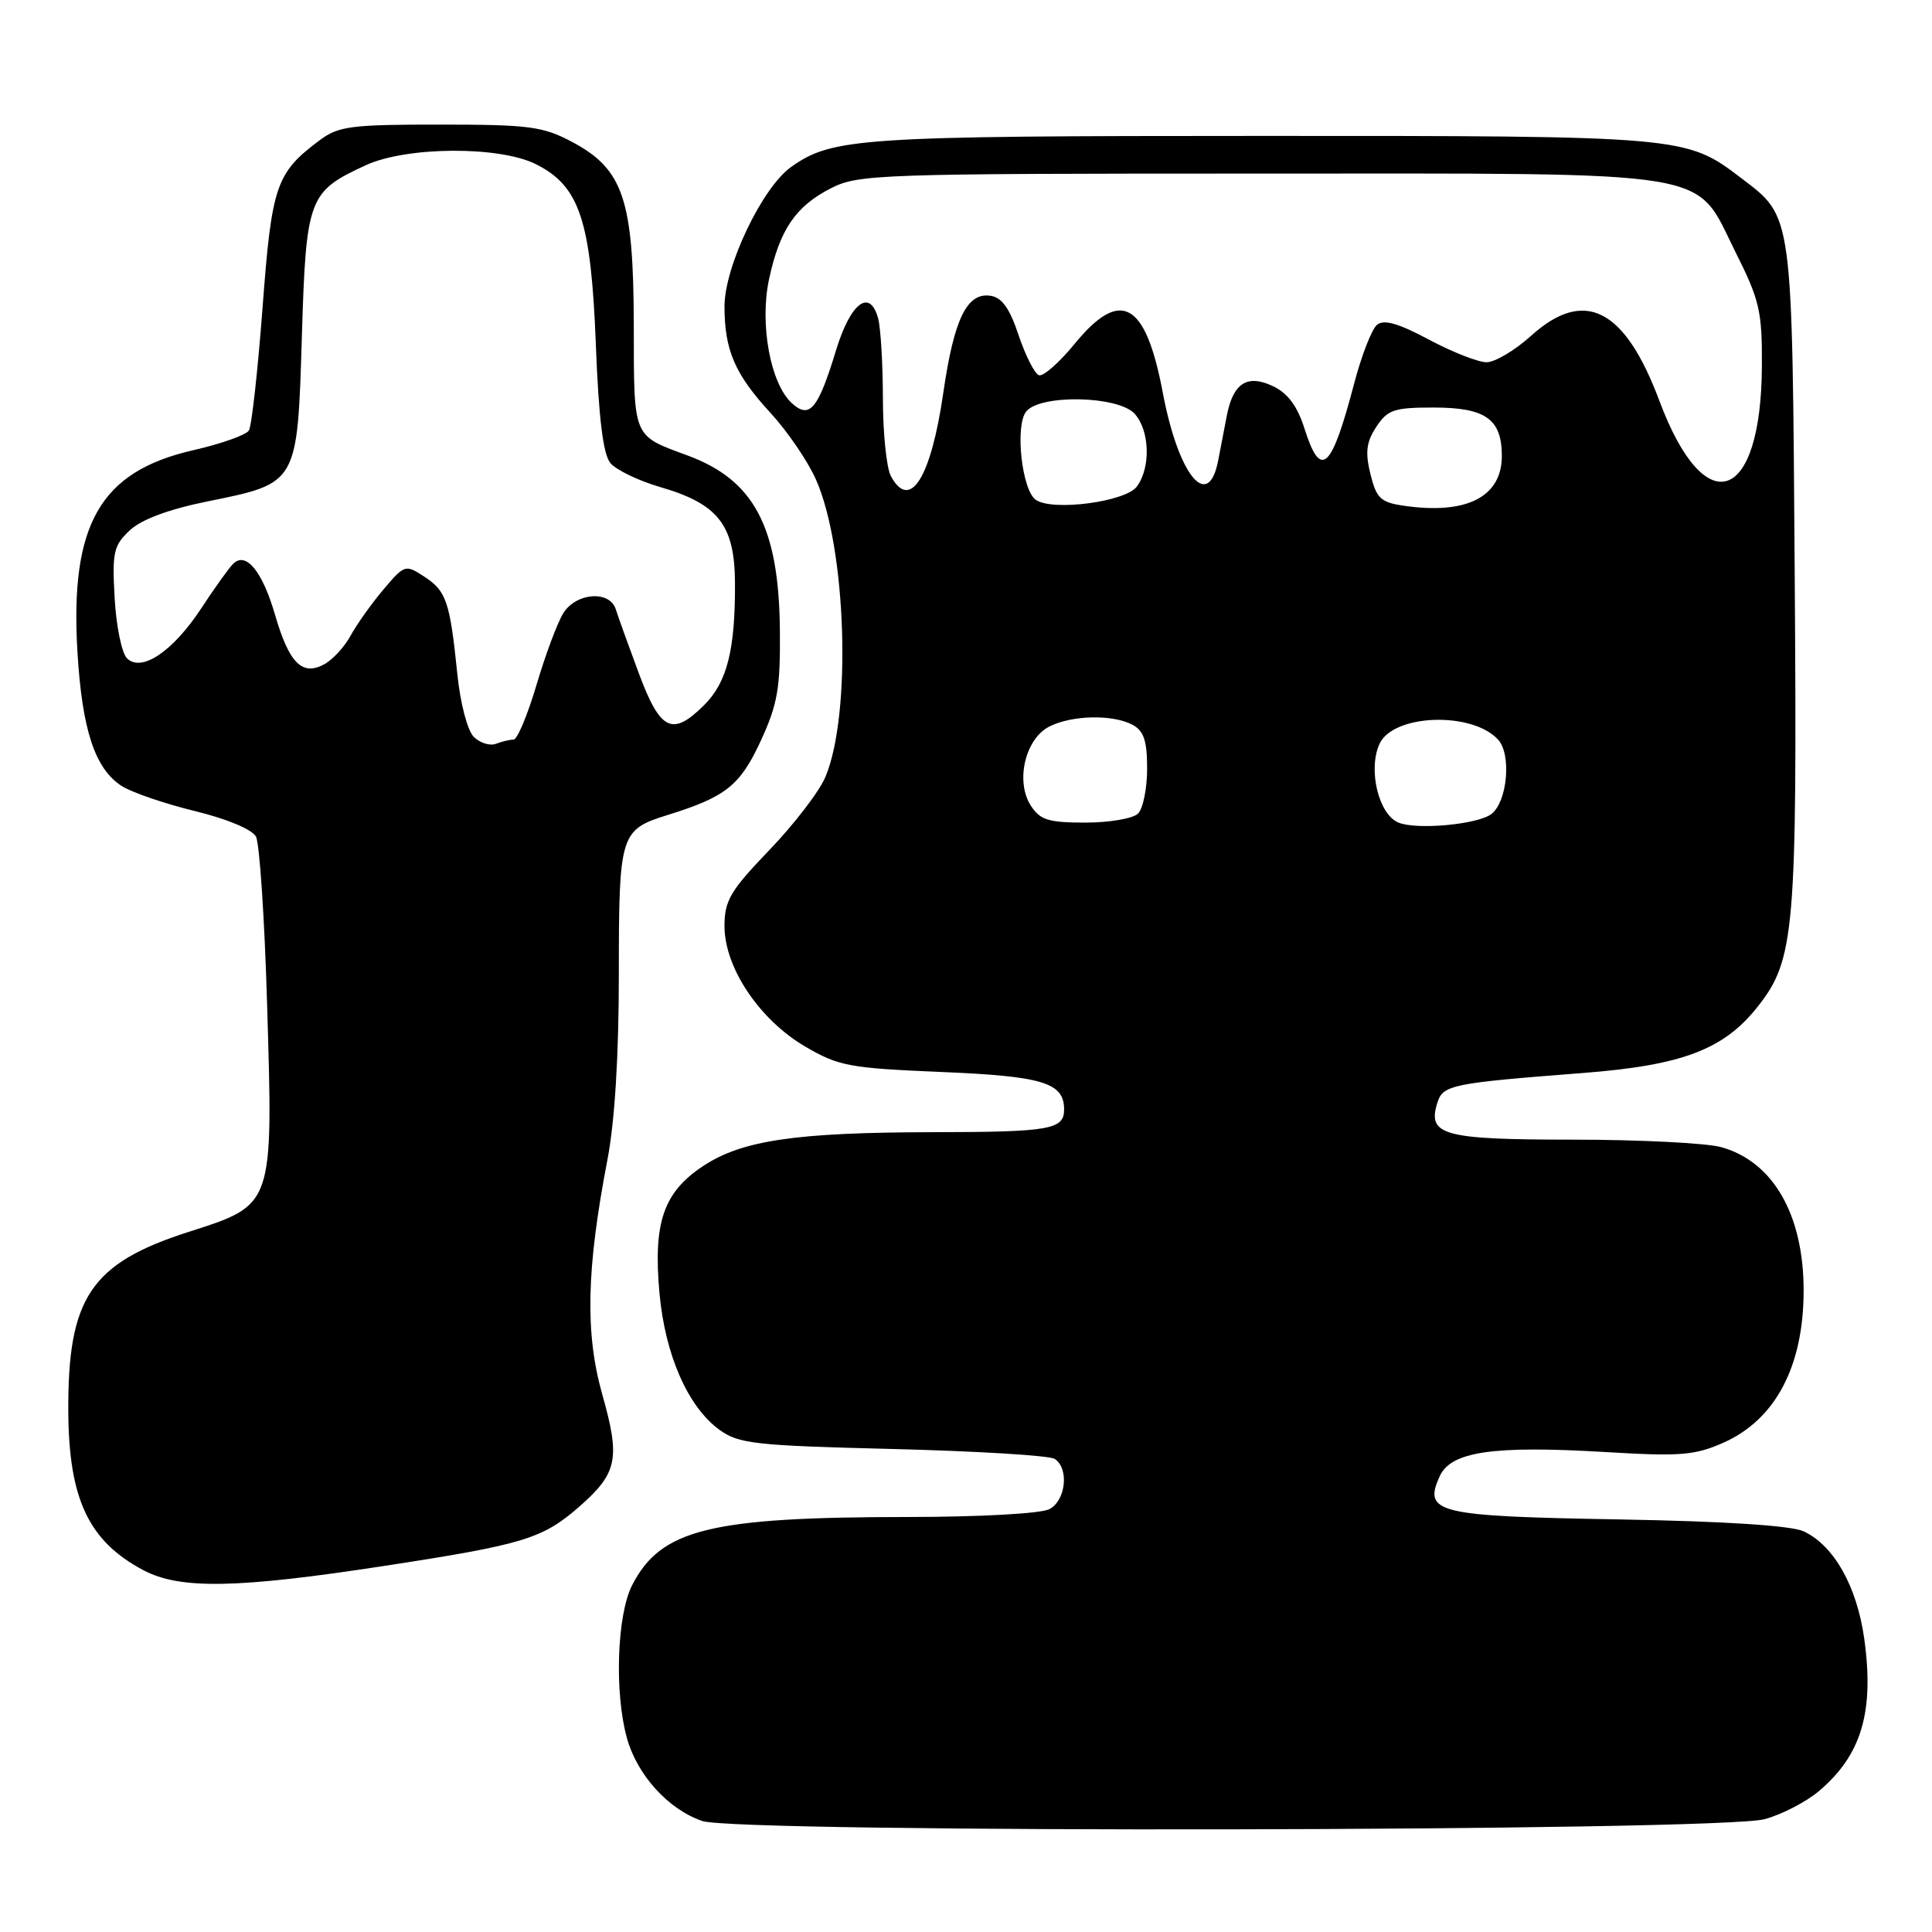 <?xml version="1.0" encoding="UTF-8" standalone="no"?>
<!DOCTYPE svg PUBLIC "-//W3C//DTD SVG 1.1//EN" "http://www.w3.org/Graphics/SVG/1.1/DTD/svg11.dtd" >
<svg xmlns="http://www.w3.org/2000/svg" xmlns:xlink="http://www.w3.org/1999/xlink" version="1.1" viewBox="0 0 256 256">
 <g >
 <path fill="currentColor"
d=" M 233.82 241.05 C 236.07 240.44 239.30 238.78 240.99 237.35 C 246.67 232.58 248.38 226.79 247.01 217.05 C 246.03 210.17 243.00 204.80 239.02 202.92 C 237.39 202.15 228.69 201.58 214.51 201.33 C 190.33 200.91 188.55 200.48 190.77 195.61 C 192.26 192.33 197.83 191.52 212.67 192.40 C 222.62 193.00 224.56 192.85 228.35 191.17 C 235.26 188.11 238.99 181.04 238.99 171.00 C 238.99 160.94 234.94 153.91 228.06 152.00 C 226.10 151.46 217.24 151.01 208.37 151.01 C 191.16 151.00 189.09 150.43 190.47 146.08 C 191.21 143.76 192.38 143.52 209.71 142.18 C 222.94 141.16 228.44 139.07 232.94 133.34 C 237.81 127.16 238.14 123.32 237.81 76.30 C 237.47 27.70 237.62 28.87 230.68 23.57 C 223.41 18.03 223.10 18.00 167.12 18.01 C 113.90 18.01 110.28 18.25 104.82 22.13 C 101.00 24.84 96.00 35.32 96.00 40.59 C 96.00 46.42 97.38 49.60 102.14 54.76 C 104.36 57.18 107.06 61.14 108.13 63.57 C 112.16 72.66 112.86 94.62 109.38 102.93 C 108.59 104.84 105.25 109.19 101.97 112.61 C 96.76 118.03 96.00 119.33 96.00 122.72 C 96.00 128.21 100.62 135.11 106.67 138.66 C 111.12 141.27 112.53 141.53 124.65 142.04 C 138.20 142.60 141.00 143.45 141.00 147.02 C 141.00 149.67 139.11 150.00 123.67 150.02 C 105.42 150.05 98.33 151.09 93.16 154.51 C 87.90 158.00 86.53 162.00 87.39 171.41 C 88.14 179.56 91.16 186.42 95.32 189.45 C 97.88 191.31 100.01 191.55 118.32 192.00 C 129.42 192.28 139.06 192.86 139.75 193.31 C 141.68 194.56 141.24 198.80 139.07 199.96 C 137.95 200.56 129.98 201.00 120.32 201.01 C 94.05 201.02 87.55 202.63 83.75 210.07 C 81.75 214.00 81.40 224.30 83.07 230.30 C 84.43 235.21 88.56 239.76 93.05 241.29 C 97.82 242.92 227.71 242.69 233.82 241.05 Z  M 51.06 207.47 C 69.43 204.65 71.92 203.88 76.79 199.61 C 81.81 195.20 82.21 193.28 79.82 184.83 C 77.51 176.67 77.69 168.24 80.49 153.66 C 81.46 148.62 82.00 139.86 82.00 129.10 C 82.00 110.47 82.16 109.95 88.50 107.98 C 96.18 105.59 98.07 104.08 100.80 98.18 C 103.04 93.31 103.41 91.21 103.34 83.50 C 103.21 69.81 99.93 63.61 91.10 60.35 C 83.78 57.65 84.00 58.18 83.98 43.13 C 83.95 26.46 82.60 22.42 75.83 18.82 C 71.94 16.75 70.15 16.51 58.33 16.51 C 46.57 16.50 44.85 16.72 42.39 18.56 C 36.56 22.91 36.01 24.53 34.79 40.76 C 34.16 49.11 33.35 56.43 32.98 57.04 C 32.61 57.64 29.28 58.82 25.59 59.66 C 13.28 62.47 9.26 69.47 10.26 86.36 C 10.88 96.71 12.57 101.84 16.11 104.14 C 17.43 104.99 21.77 106.48 25.78 107.46 C 30.08 108.50 33.40 109.90 33.92 110.86 C 34.39 111.76 35.06 121.72 35.39 133.00 C 36.20 159.93 36.31 159.60 25.00 163.23 C 12.03 167.39 8.97 171.95 9.05 187.00 C 9.11 198.64 11.75 204.22 19.00 208.06 C 23.85 210.63 31.44 210.49 51.06 207.47 Z  M 185.31 109.00 C 182.67 107.93 181.24 101.97 182.79 98.57 C 184.60 94.60 195.09 94.24 198.52 98.02 C 200.29 99.98 199.74 106.18 197.65 107.84 C 195.88 109.24 187.76 110.00 185.31 109.00 Z  M 136.59 106.75 C 134.52 103.55 135.84 97.89 139.04 96.27 C 142.05 94.75 147.45 94.64 150.07 96.04 C 151.56 96.84 152.00 98.15 152.00 101.84 C 152.00 104.46 151.46 107.14 150.80 107.80 C 150.14 108.46 147.00 109.00 143.82 109.00 C 138.93 109.00 137.82 108.66 136.59 106.75 Z  M 186.00 67.01 C 182.95 66.57 182.38 66.03 181.59 62.82 C 180.88 59.93 181.04 58.58 182.36 56.57 C 183.86 54.29 184.71 54.00 189.95 54.00 C 196.85 54.00 199.00 55.52 199.00 60.42 C 199.00 65.85 194.32 68.23 186.00 67.01 Z  M 137.26 66.24 C 135.39 64.97 134.46 56.35 135.99 54.51 C 137.89 52.22 148.19 52.44 150.35 54.83 C 152.35 57.04 152.50 61.93 150.65 64.46 C 149.17 66.49 139.50 67.77 137.26 66.24 Z  M 118.04 63.07 C 117.47 62.00 116.99 57.39 116.99 52.82 C 116.98 48.24 116.70 43.47 116.36 42.20 C 115.27 38.16 112.70 40.10 110.78 46.41 C 108.41 54.21 107.28 55.57 104.94 53.44 C 102.09 50.86 100.63 42.96 101.90 37.01 C 103.31 30.44 105.42 27.33 110.11 24.94 C 113.74 23.09 116.41 23.00 166.71 23.00 C 228.61 23.00 224.40 22.31 230.00 33.48 C 233.15 39.75 233.50 41.26 233.46 48.48 C 233.38 66.71 225.92 69.27 219.88 53.12 C 215.29 40.83 209.93 38.12 202.87 44.50 C 200.74 46.42 198.09 48.00 196.98 48.00 C 195.87 48.00 192.43 46.65 189.34 45.00 C 185.28 42.83 183.36 42.29 182.46 43.04 C 181.77 43.61 180.41 47.10 179.44 50.79 C 176.41 62.33 175.01 63.59 172.84 56.76 C 171.92 53.83 170.63 52.10 168.70 51.18 C 165.28 49.55 163.40 50.74 162.56 55.07 C 162.25 56.68 161.74 59.35 161.42 61.00 C 160.10 67.85 156.14 63.00 154.07 52.00 C 151.80 39.96 148.49 38.13 142.42 45.53 C 140.38 48.03 138.24 49.91 137.67 49.72 C 137.10 49.53 135.89 47.15 134.98 44.44 C 133.79 40.85 132.76 39.41 131.23 39.19 C 128.13 38.73 126.41 42.27 125.00 52.00 C 123.36 63.36 120.57 67.79 118.04 63.07 Z  M 62.77 97.63 C 61.94 96.79 60.99 93.18 60.60 89.32 C 59.62 79.73 59.15 78.33 56.24 76.42 C 53.71 74.77 53.61 74.80 50.80 78.12 C 49.23 79.98 47.28 82.72 46.46 84.22 C 45.65 85.72 44.06 87.44 42.93 88.04 C 40.02 89.60 38.30 87.85 36.44 81.45 C 34.76 75.67 32.58 73.02 30.88 74.72 C 30.32 75.28 28.42 77.93 26.68 80.59 C 22.91 86.33 18.74 89.14 16.82 87.22 C 16.13 86.53 15.39 82.93 15.19 79.23 C 14.85 73.17 15.05 72.28 17.20 70.27 C 18.76 68.82 22.35 67.48 27.54 66.43 C 39.49 64.01 39.40 64.16 40.00 44.57 C 40.56 26.18 40.86 25.39 48.50 21.88 C 53.91 19.40 66.15 19.33 71.00 21.75 C 76.80 24.65 78.31 29.19 78.95 45.60 C 79.33 55.44 79.92 60.20 80.88 61.36 C 81.64 62.27 84.61 63.70 87.48 64.54 C 95.18 66.77 97.35 69.56 97.39 77.25 C 97.43 86.07 96.35 90.38 93.34 93.39 C 89.10 97.63 87.50 96.87 84.66 89.25 C 83.28 85.54 81.90 81.71 81.60 80.75 C 80.81 78.19 76.35 78.51 74.64 81.25 C 73.87 82.49 72.27 86.76 71.09 90.75 C 69.91 94.74 68.54 98.00 68.05 98.00 C 67.56 98.00 66.51 98.25 65.71 98.56 C 64.91 98.86 63.59 98.45 62.77 97.63 Z "/>
</g>
</svg>
